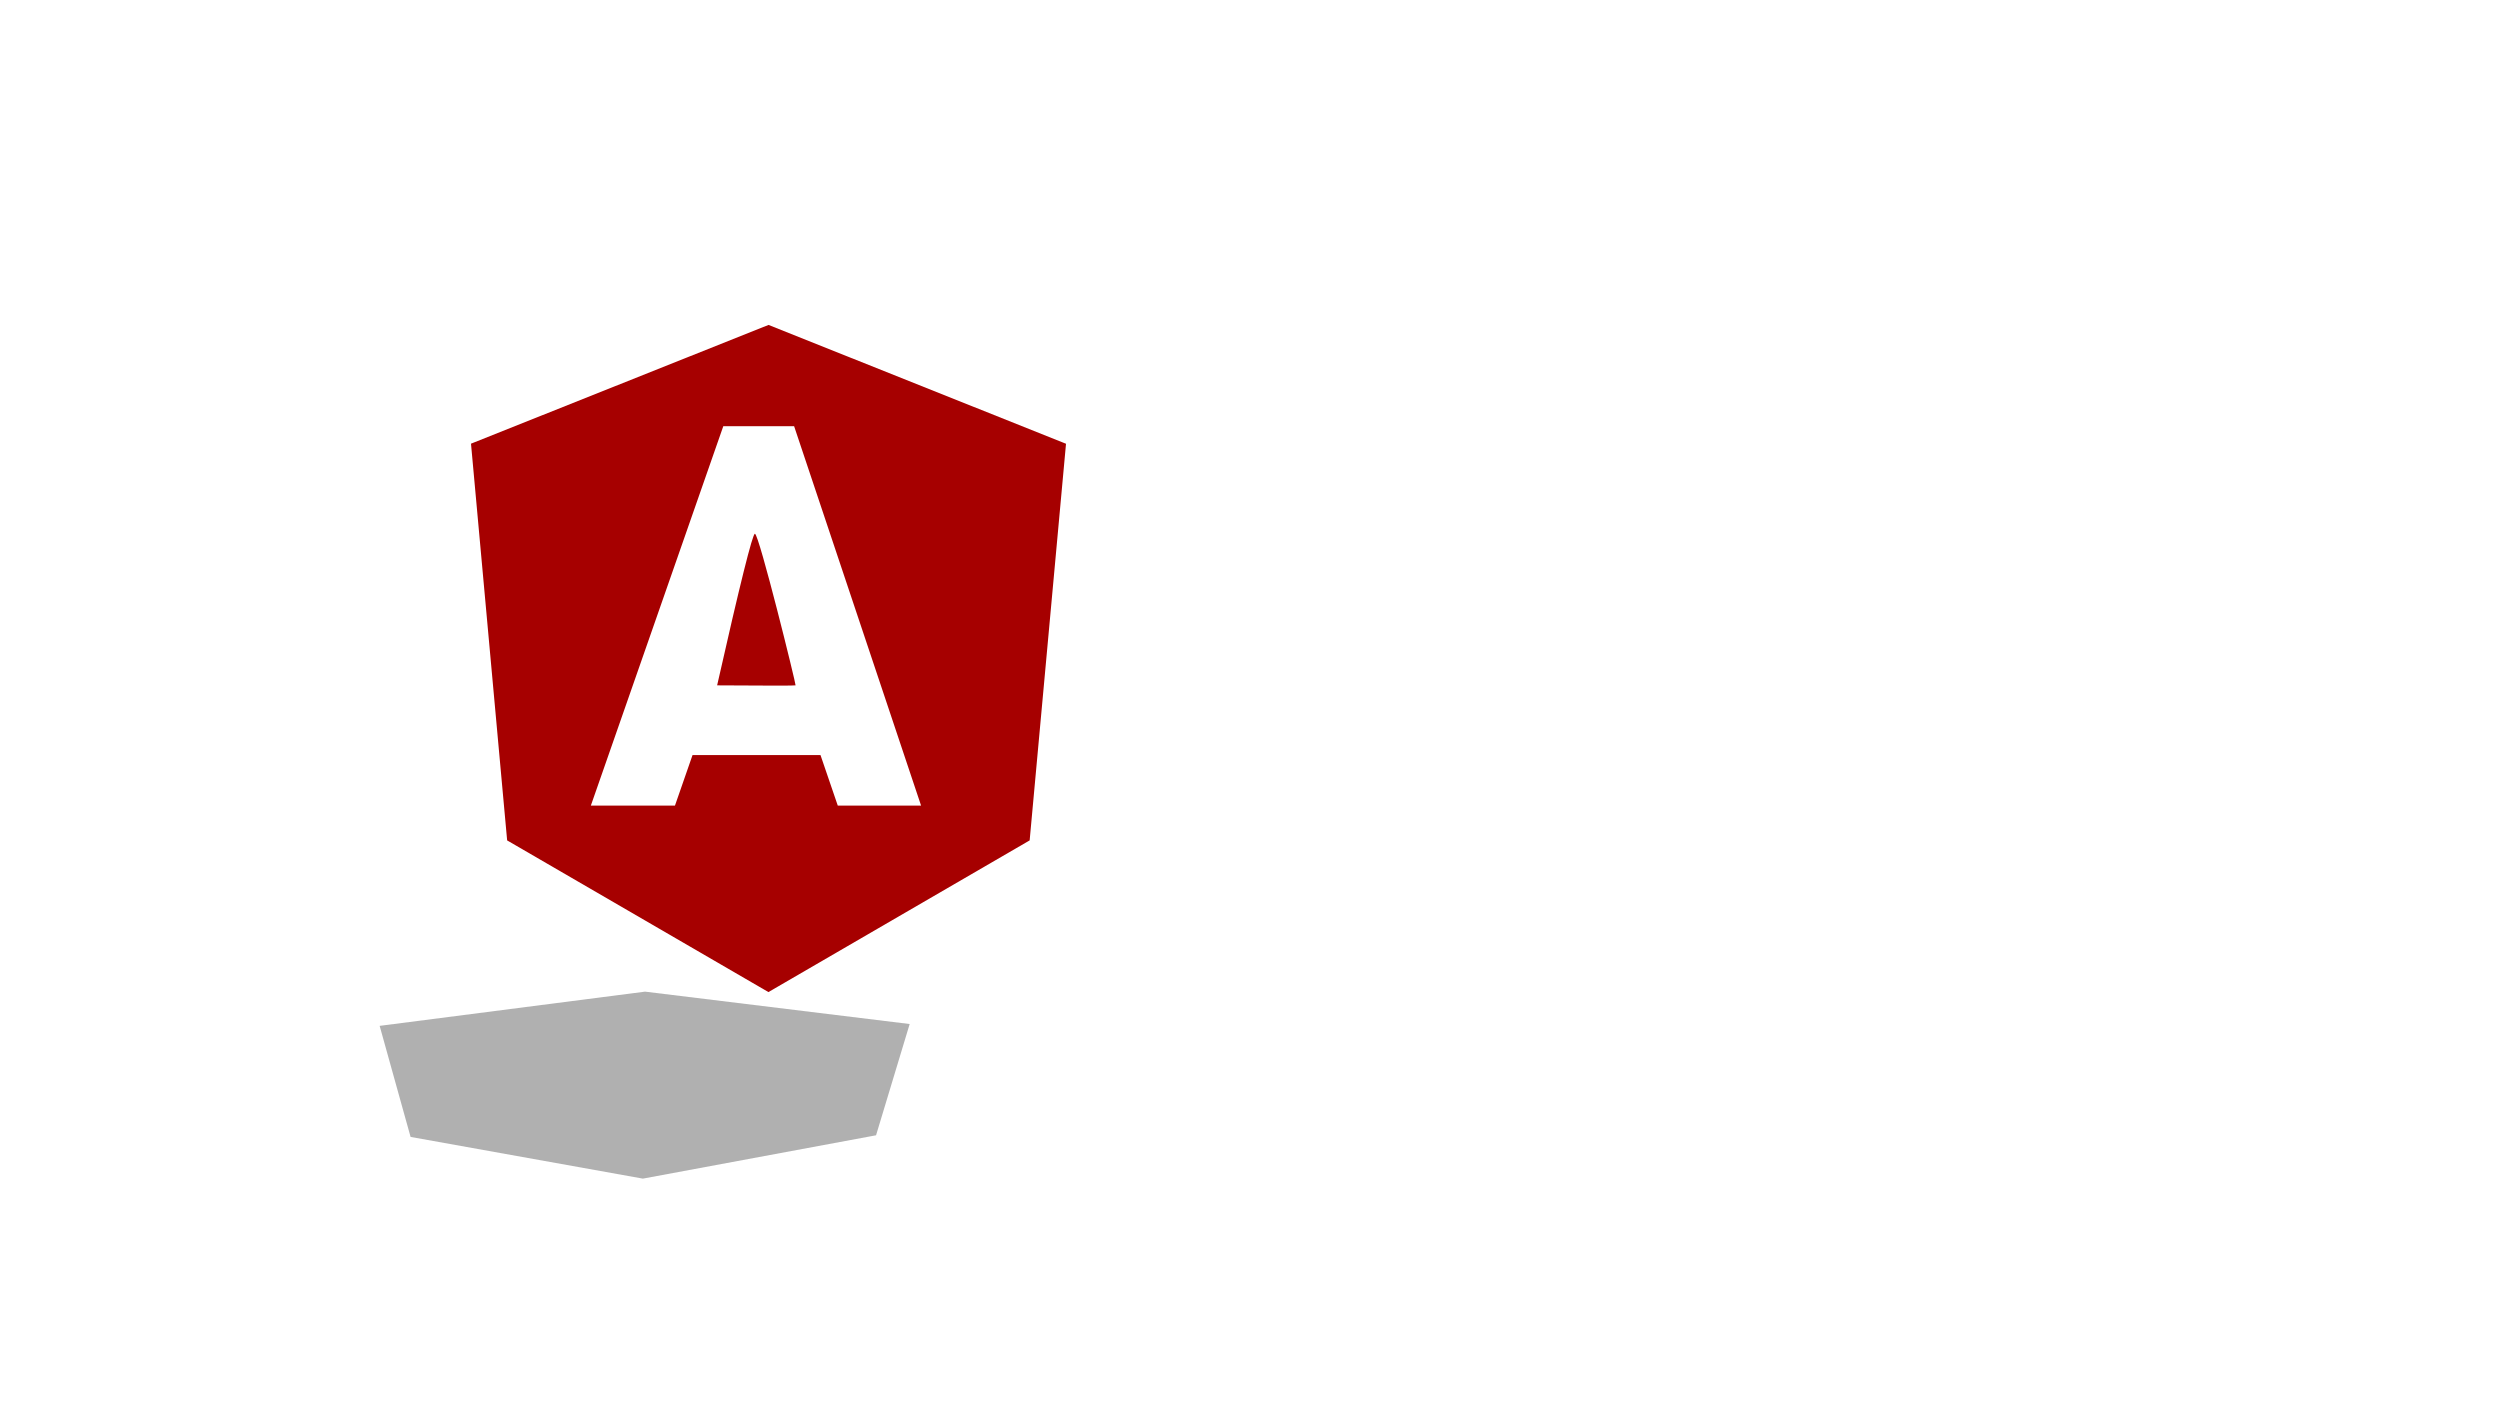 <?xml version="1.0" encoding="UTF-8" standalone="no"?><!-- Generator: Gravit.io --><svg xmlns="http://www.w3.org/2000/svg" xmlns:xlink="http://www.w3.org/1999/xlink" style="isolation:isolate" viewBox="0 0 1366 768" width="1366pt" height="768pt"><defs><clipPath id="_clipPath_2buTtG3gDQVQvgUlrpdu6rRa3hmxb2vv"><rect width="1366" height="768"/></clipPath></defs><g clip-path="url(#_clipPath_2buTtG3gDQVQvgUlrpdu6rRa3hmxb2vv)"><path d=" M 563.077 459.502 L 419.87 542.65 L 276.627 459.502 L 256.822 242.093 L 419.925 177 L 583 242.14 L 563.077 459.502 Z " fill="rgb(166,0,0)" vector-effect="non-scaling-stroke" stroke-width="10" stroke="rgb(255,255,255)" stroke-linejoin="miter" stroke-linecap="square" stroke-miterlimit="3"/><defs><filter id="2743hHDWXPtp6gzJekaMIFydubpDQIzV" x="-200%" y="-200%" width="400%" height="400%" filterUnits="objectBoundingBox" color-interpolation-filters="sRGB"><feOffset xmlns="http://www.w3.org/2000/svg" in="SourceGraphic" dx="6" dy="6"/><feGaussianBlur xmlns="http://www.w3.org/2000/svg" stdDeviation="4.294" result="pf_100_offsetBlur"/><feComposite xmlns="http://www.w3.org/2000/svg" in="SourceGraphic" in2="pf_100_offsetBlur" result="pf_100_inverse" operator="out"/><feFlood xmlns="http://www.w3.org/2000/svg" flood-color="#000000" flood-opacity="0.5" result="pf_100_color"/><feComposite xmlns="http://www.w3.org/2000/svg" in="pf_100_color" in2="pf_100_inverse" operator="in" result="pf_100_shadow"/><feComposite xmlns="http://www.w3.org/2000/svg" in="pf_100_shadow" in2="SourceGraphic" operator="over" result="_out_Vkd1NsvIr1tRNdOq93l9Xmj2zKThEYvd"/><feOffset xmlns="http://www.w3.org/2000/svg" in="_out_Vkd1NsvIr1tRNdOq93l9Xmj2zKThEYvd" dx="-6" dy="-6"/><feGaussianBlur xmlns="http://www.w3.org/2000/svg" stdDeviation="2.147" result="pf_101_offsetBlur"/><feComposite xmlns="http://www.w3.org/2000/svg" in="_out_Vkd1NsvIr1tRNdOq93l9Xmj2zKThEYvd" in2="pf_101_offsetBlur" result="pf_101_inverse" operator="out"/><feFlood xmlns="http://www.w3.org/2000/svg" flood-color="#000000" flood-opacity="0.5" result="pf_101_color"/><feComposite xmlns="http://www.w3.org/2000/svg" in="pf_101_color" in2="pf_101_inverse" operator="in" result="pf_101_shadow"/><feComposite xmlns="http://www.w3.org/2000/svg" in="pf_101_shadow" in2="_out_Vkd1NsvIr1tRNdOq93l9Xmj2zKThEYvd" operator="over" result="_out_1t4RnCvHdeu0F9hMXurkFOYGjhKOmO6c"/><feMerge><feMergeNode in="_out_1t4RnCvHdeu0F9hMXurkFOYGjhKOmO6c"/></feMerge></filter></defs><g filter="url(#2743hHDWXPtp6gzJekaMIFydubpDQIzV)"><path d=" M 563.077 459.502 L 419.87 542.65 L 276.627 459.502 L 256.822 242.093 L 419.925 177 L 583 242.14 L 563.077 459.502 Z " fill="rgb(166,0,0)" vector-effect="non-scaling-stroke" stroke-width="1" stroke="rgb(255,255,255)" stroke-linejoin="miter" stroke-linecap="square" stroke-miterlimit="3"/></g><defs><filter id="lfeJ0eyDR2ExXtU8JCJUzLT8FP2rt07O" x="-200%" y="-200%" width="400%" height="400%" filterUnits="objectBoundingBox" color-interpolation-filters="sRGB"><feGaussianBlur xmlns="http://www.w3.org/2000/svg" stdDeviation="21.468"/></filter></defs><g filter="url(#lfeJ0eyDR2ExXtU8JCJUzLT8FP2rt07O)"><path d=" M 478.676 620.32 L 351.265 644 L 224.342 621.215 L 207.437 560.53 L 352.456 541.833 L 497.045 559.524 L 478.676 620.32 Z " fill="rgb(0,0,0)" fill-opacity="0.31"/></g><defs><filter id="mpiZ16YKr8HaKPlBWi33b9DLJWF4F3tU" x="-200%" y="-200%" width="400%" height="400%" filterUnits="objectBoundingBox" color-interpolation-filters="sRGB"><feGaussianBlur xmlns="http://www.w3.org/2000/svg" in="SourceGraphic" stdDeviation="8.587"/><feOffset xmlns="http://www.w3.org/2000/svg" dx="-8" dy="-3" result="pf_100_offsetBlur"/><feFlood xmlns="http://www.w3.org/2000/svg" flood-color="#000000" flood-opacity="0.75"/><feComposite xmlns="http://www.w3.org/2000/svg" in2="pf_100_offsetBlur" operator="in" result="pf_100_dropShadow"/><feBlend xmlns="http://www.w3.org/2000/svg" in="SourceGraphic" in2="pf_100_dropShadow" mode="normal"/></filter></defs><g filter="url(#mpiZ16YKr8HaKPlBWi33b9DLJWF4F3tU)"><path d=" M 403.212 235.862 L 441.898 235.862 L 511.28 443.192 L 465.762 443.192 L 456.316 415.566 L 386.401 415.566 L 376.795 443.192 L 330.834 443.192 L 403.212 235.862 Z  M 399.84 377.479 Q 442.133 377.774 442.699 377.479 C 443.091 377.273 422.679 294.542 420.476 294.64 Q 418.515 294.728 399.84 377.479 Z " fill-rule="evenodd" fill="rgb(255,255,255)"/></g></g></svg>